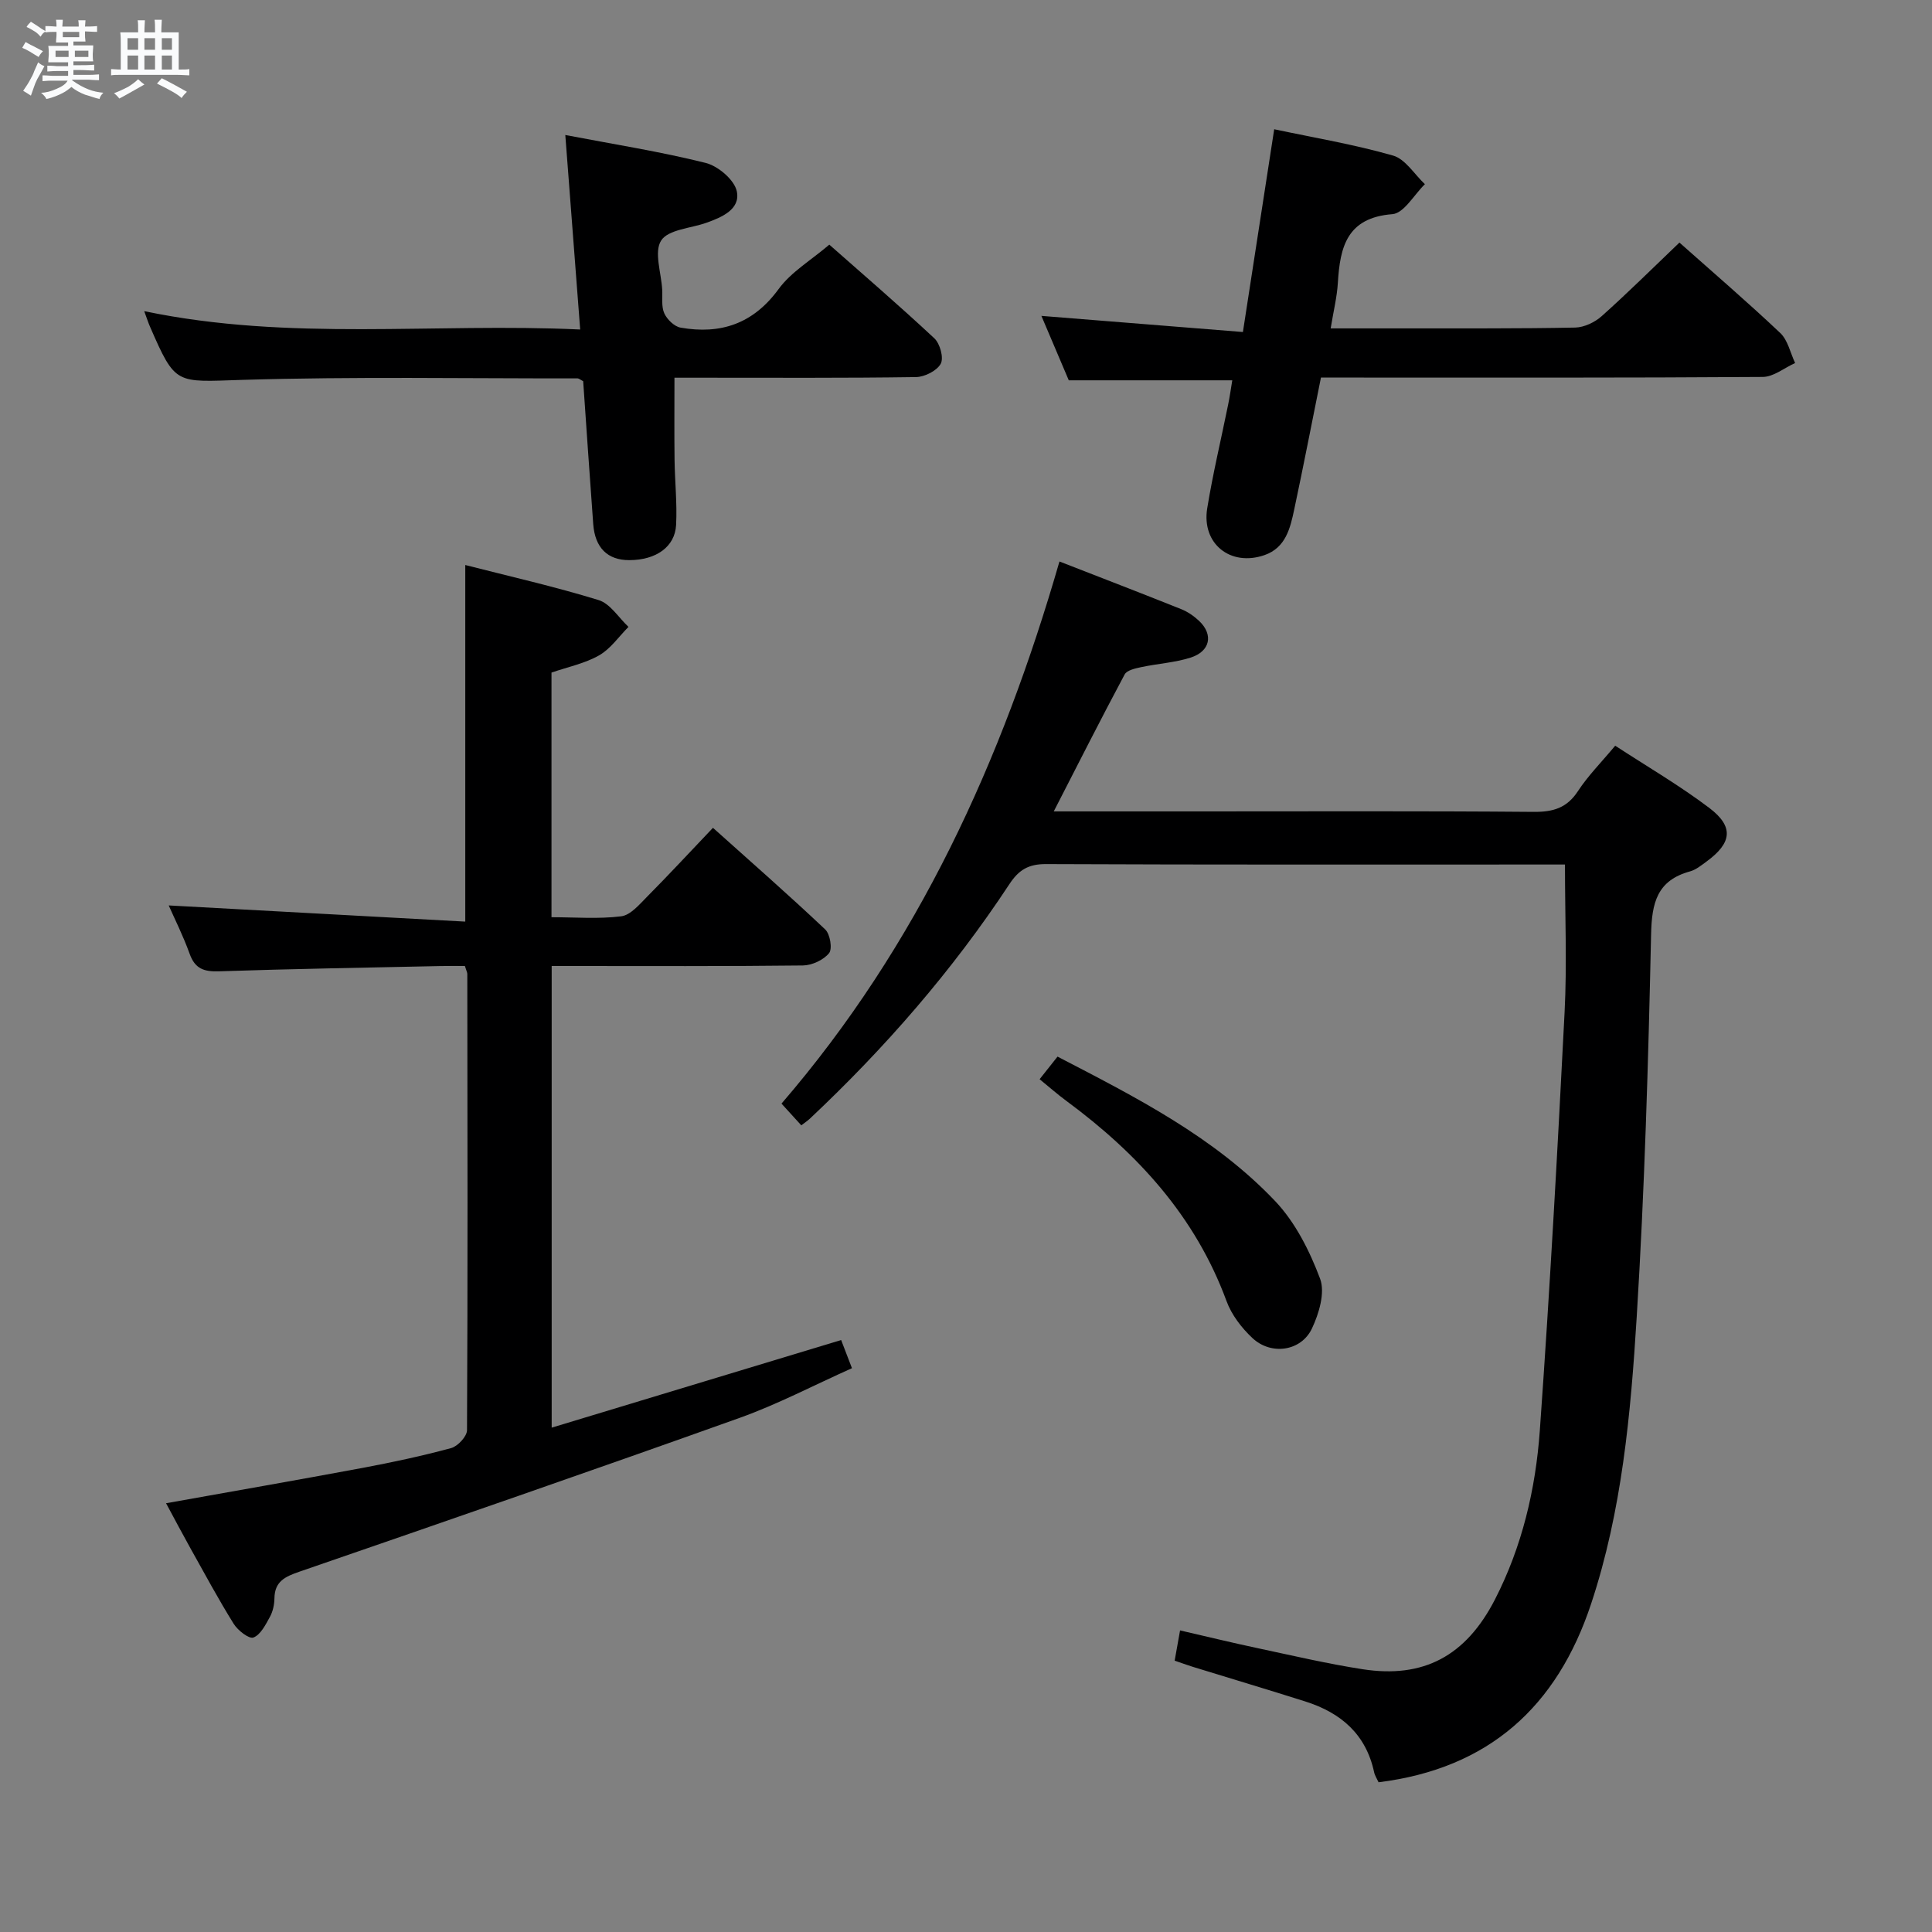 <svg enable-background="new 0 0 400 400" viewBox="0 0 400 400" xmlns="http://www.w3.org/2000/svg"><rect x="0" y="0" width="400" height="400" fill="#808080" stroke="none"/><path d="m6.8 9.5c.6.3 1.3.7 2.1 1.1-.4.4-.7.8-.9 1.2-.7-.4-1.3-.8-1.8-1.1s-1.1-.6-1.6-.8c.2-.4.5-.8.7-1.2.4.2.8.5 1.5.8zm.9 6.9c-.3.6-.5 1.1-.7 1.7s-.4 1.1-.6 1.7c-.6-.4-1.1-.7-1.6-1 .7-1 1.2-1.8 1.5-2.4.3-.5.6-1.1.8-1.7.3-.6.5-1.2.8-1.8.3.3.8.6 1.3.8-.7 1.3-1.2 2.2-1.5 2.7zm.1-11c.4.3 1 .7 1.7 1.1-.5.2-.8.6-1.1 1.1-.5-.6-1-1-1.4-1.2s-.9-.6-1.5-.8c.2-.4.5-.7.9-1.1.5.3.9.6 1.4.9zm10.5 13.1c1 .4 2 .6 3.1.7-.4.4-.7.8-.8 1.3-.9-.2-1.9-.6-3-.9-1-.4-2-.9-2.8-1.6-.5.4-1.1.9-1.9 1.3s-1.9.9-3.3 1.2c-.1-.3-.5-.8-1.1-1.3 1 0 2.1-.3 3.2-.8 1.2-.5 1.9-1 2.3-1.7h-3.2c-.4 0-1 0-2 .1v-1.2c1 0 1.7.1 2 .1h3.3v-1h-2.3c-.2 0-.9 0-2 .1v-1.2c1.2 0 1.9.1 2 .1h2.3v-.8h-4.1c0-.7.1-1.2.1-1.6 0-.5 0-1.1-.1-1.8h4.1v-.7h-2.5c0-.6.1-1.1.1-1.6v-.6h-.5c-.4 0-1 0-1.8.1v-1.3c1.2 0 1.9.1 2.1.1h.2c0-.3 0-.8-.1-1.4h1.4c0 .6-.1 1-.1 1.4h3.4c0-.4 0-.8-.1-1.3h1.5c0 .4-.1.9-.1 1.3.7 0 1.5 0 2.5-.1v1.2c-1 0-1.8-.1-2.5-.1v.6c0 .3 0 .8.1 1.5h-2.5v.8h4.1c0 .7-.1 1.3-.1 1.8s0 1 .1 1.5h-4.1v.8h1.4c.8 0 1.8 0 2.9-.1v1.2c-1 0-1.9-.1-2.8-.1h-1.5v1h3.2c.3 0 1 0 2.1-.1v1.2c-1.1 0-1.8-.1-2.1-.1h-3.4l-.1.1c1.4 1 2.4 1.5 3.4 1.9zm-4.1-6.7v-1.3h-2.7v1.3zm2.2-4.1v-1.1h-3.4v1.1zm1.9 4.1v-1.3h-2.8v1.3z" fill="#fafbfc"/><path d="m37 6.7v2.3 5.4c1 0 1.8 0 2.2-.1v1.3c-.6 0-1.5-.1-2.5-.1h-11.9c-.7 0-1.3 0-1.8.1v-1.3c.5 0 1.1.1 2 .1v-5.2c0-1 0-1.8-.1-2.5h3.7c0-1.3 0-2.1-.1-2.5h1.5c0 .4-.1 1.3-.1 2.5h2.2c0-1.2 0-2.1-.1-2.6h1.5c0 .4-.1 1.3-.1 2.6zm-12.3 13.7c-.3-.4-.7-.8-1.1-1.1 1.1-.4 2.1-.9 2.9-1.3.8-.5 1.5-1 2.1-1.6.4.4.9.8 1.3 1.1-2.5 1.4-4.2 2.4-5.2 2.9zm3.9-10.1v-2.4h-2.2v2.4zm0 4.1v-2.9h-2.2v2.9zm3.5-4.1v-2.4h-2.2v2.4zm0 4.1v-2.9h-2.2v2.9zm.4 2.9 1-1.1c.6.3 1.4.7 2.5 1.3s2 1.1 2.7 1.5c-.4.4-.8.8-1.1 1.3-.8-.8-2.5-1.7-5.1-3zm3.1-7v-2.4h-2.1v2.4zm0 4.1v-2.9h-2.1v2.9z" fill="#fafbfc"/><g fill="#000001"><path d="m165.9 232.99c-1.41-1.55-2.71-2.97-4.1-4.5 28.3-32.82 45.64-71 57.55-112.24 8.54 3.33 16.9 6.54 25.21 9.87 1.36.54 2.66 1.45 3.73 2.46 2.98 2.85 2.27 6.29-1.82 7.58-3.29 1.04-6.83 1.24-10.23 1.97-1.21.26-2.92.63-3.39 1.5-4.91 9.19-9.61 18.48-14.68 28.36h29.39c23.32 0 46.65-.1 69.97.1 4.04.03 6.88-.8 9.17-4.3 2.07-3.17 4.8-5.91 7.71-9.4 6.6 4.31 13.33 8.23 19.49 12.89 5.13 3.89 4.67 7.25-.58 11.09-1.07.78-2.18 1.7-3.41 2.04-6.83 1.87-7.93 6.49-8.07 13.05-.57 26.43-1.35 52.88-2.98 79.26-1.24 20.03-3.05 40.1-9.45 59.37-7.03 21.19-21.11 34.07-43.99 36.91-.31-.68-.77-1.36-.93-2.11-1.69-7.85-6.89-12.29-14.21-14.61-7.75-2.46-15.55-4.78-23.32-7.18-1.24-.38-2.47-.84-3.76-1.28.37-2.04.68-3.8 1.12-6.26 5.39 1.24 10.63 2.52 15.9 3.64 7.29 1.55 14.56 3.26 21.92 4.4 12.56 1.94 21.34-2.72 27.37-14.44 5.62-10.94 8.42-22.82 9.29-34.94 2.06-28.85 3.66-57.73 5.13-86.61.51-9.93.08-19.91.08-30.62-.98 0-2.73 0-4.48 0-34.32 0-68.64.06-102.96-.09-3.65-.02-5.65 1.21-7.59 4.16-11.77 17.87-25.74 33.91-41.32 48.56-.47.44-1.01.79-1.76 1.37z"/><path d="m114.22 200v95.58c20.15-6.1 39.87-12.07 59.93-18.14.59 1.52 1.28 3.33 2.24 5.83-7.87 3.51-15.35 7.46-23.24 10.28-30.31 10.84-60.73 21.36-91.16 31.85-2.95 1.02-5.13 2-5.17 5.52-.02 1.29-.32 2.72-.94 3.84-.89 1.62-1.93 3.7-3.41 4.27-.9.35-3.24-1.47-4.09-2.84-3.16-5.08-6-10.36-8.92-15.58-1.68-3.01-3.29-6.06-5.08-9.38 13.86-2.48 27.24-4.81 40.6-7.3 6.18-1.16 12.35-2.47 18.42-4.12 1.38-.37 3.28-2.42 3.29-3.7.16-31.48.1-62.97.06-94.46 0-.31-.18-.62-.5-1.65-1.53 0-3.29-.03-5.04.01-15.3.33-30.61.58-45.91 1.09-3.09.1-4.93-.54-6.03-3.61-1.33-3.7-3.11-7.24-4.34-10.03 20.32 1.11 40.65 2.21 61.4 3.35 0-25.14 0-49.17 0-73.83 9.18 2.35 18.5 4.46 27.61 7.26 2.4.74 4.14 3.64 6.18 5.55-2 2.01-3.71 4.55-6.09 5.9-2.97 1.69-6.49 2.4-9.85 3.56v50.65c4.93 0 9.75.4 14.44-.19 1.94-.25 3.77-2.46 5.36-4.06 4.45-4.49 8.75-9.13 13.63-14.26 7.88 7.07 15.7 13.91 23.24 21.04 1.02.96 1.52 4.02.8 4.91-1.15 1.42-3.53 2.52-5.41 2.55-16.16.19-32.32.11-48.48.11-.98 0-1.97 0-3.54 0z"/><path d="m29.86 64.42c30.14 6.3 59.92 2.38 90.26 3.8-1.05-13.69-2.03-26.51-3.08-40.27 10.03 1.92 19.65 3.43 29.06 5.78 2.58.65 5.96 3.51 6.45 5.89.77 3.71-3.08 5.36-6.32 6.51s-7.86 1.38-9.34 3.66c-1.52 2.34.01 6.68.21 10.14.1 1.66-.21 3.51.43 4.93.57 1.27 2.08 2.74 3.37 2.97 8.3 1.46 15.05-.79 20.3-7.98 2.58-3.54 6.7-5.95 10.5-9.2 6.67 5.89 14.35 12.49 21.74 19.39 1.18 1.1 1.99 4.05 1.33 5.27-.79 1.45-3.32 2.73-5.11 2.76-14.83.22-29.66.13-44.48.13-1.81 0-3.63 0-5.54 0 0 5.89-.05 11.45.02 17.02.06 4.49.55 8.98.32 13.45-.23 4.56-4.16 7.29-9.68 7.3-4.5.02-7.12-2.55-7.48-7.47-.73-9.91-1.4-19.83-2.08-29.58-.59-.3-.88-.58-1.16-.58-23.15.03-46.32-.39-69.45.31-13.77.42-13.75 1.22-19.08-11.03-.34-.76-.58-1.54-1.19-3.2z"/><path d="m273.49 78.17c-1.9 9.43-3.63 18.35-5.52 27.24-.83 3.91-1.75 8-6.2 9.53-7.03 2.42-13.02-2.38-11.83-9.69 1.17-7.2 2.88-14.31 4.33-21.46.33-1.6.56-3.23.86-5.05-11.39 0-22.41 0-33.85 0-1.77-4.18-3.7-8.7-5.67-13.34 14.06 1.12 27.67 2.21 41.72 3.34 2.24-14.5 4.31-27.89 6.48-41.98 8.24 1.75 16.56 3.14 24.61 5.45 2.55.73 4.41 3.88 6.59 5.92-2.23 2.17-4.34 6.02-6.73 6.21-9.42.73-10.84 6.78-11.29 14.21-.18 2.96-.91 5.89-1.49 9.44 5.4 0 10.52.01 15.63 0 11.66-.02 23.32.06 34.98-.17 1.87-.04 4.08-1.09 5.51-2.37 5.45-4.87 10.64-10.02 16.09-15.23 6.81 6.06 13.99 12.22 20.87 18.72 1.58 1.49 2.08 4.11 3.08 6.22-2.23 1-4.45 2.86-6.69 2.88-28.49.2-56.97.13-85.46.13-1.82 0-3.64 0-6.02 0z"/><path d="m215.24 223.44c1.31-1.65 2.41-3.04 3.71-4.68 16.26 8.43 32.46 16.64 45.08 29.94 4.16 4.39 7.13 10.31 9.28 16.04 1.08 2.88-.23 7.24-1.7 10.34-2.25 4.71-8.46 5.57-12.32 1.94-2.23-2.09-4.31-4.8-5.35-7.64-6.45-17.53-18.4-30.55-33.12-41.42-1.85-1.36-3.58-2.89-5.58-4.52z"/></g></svg>